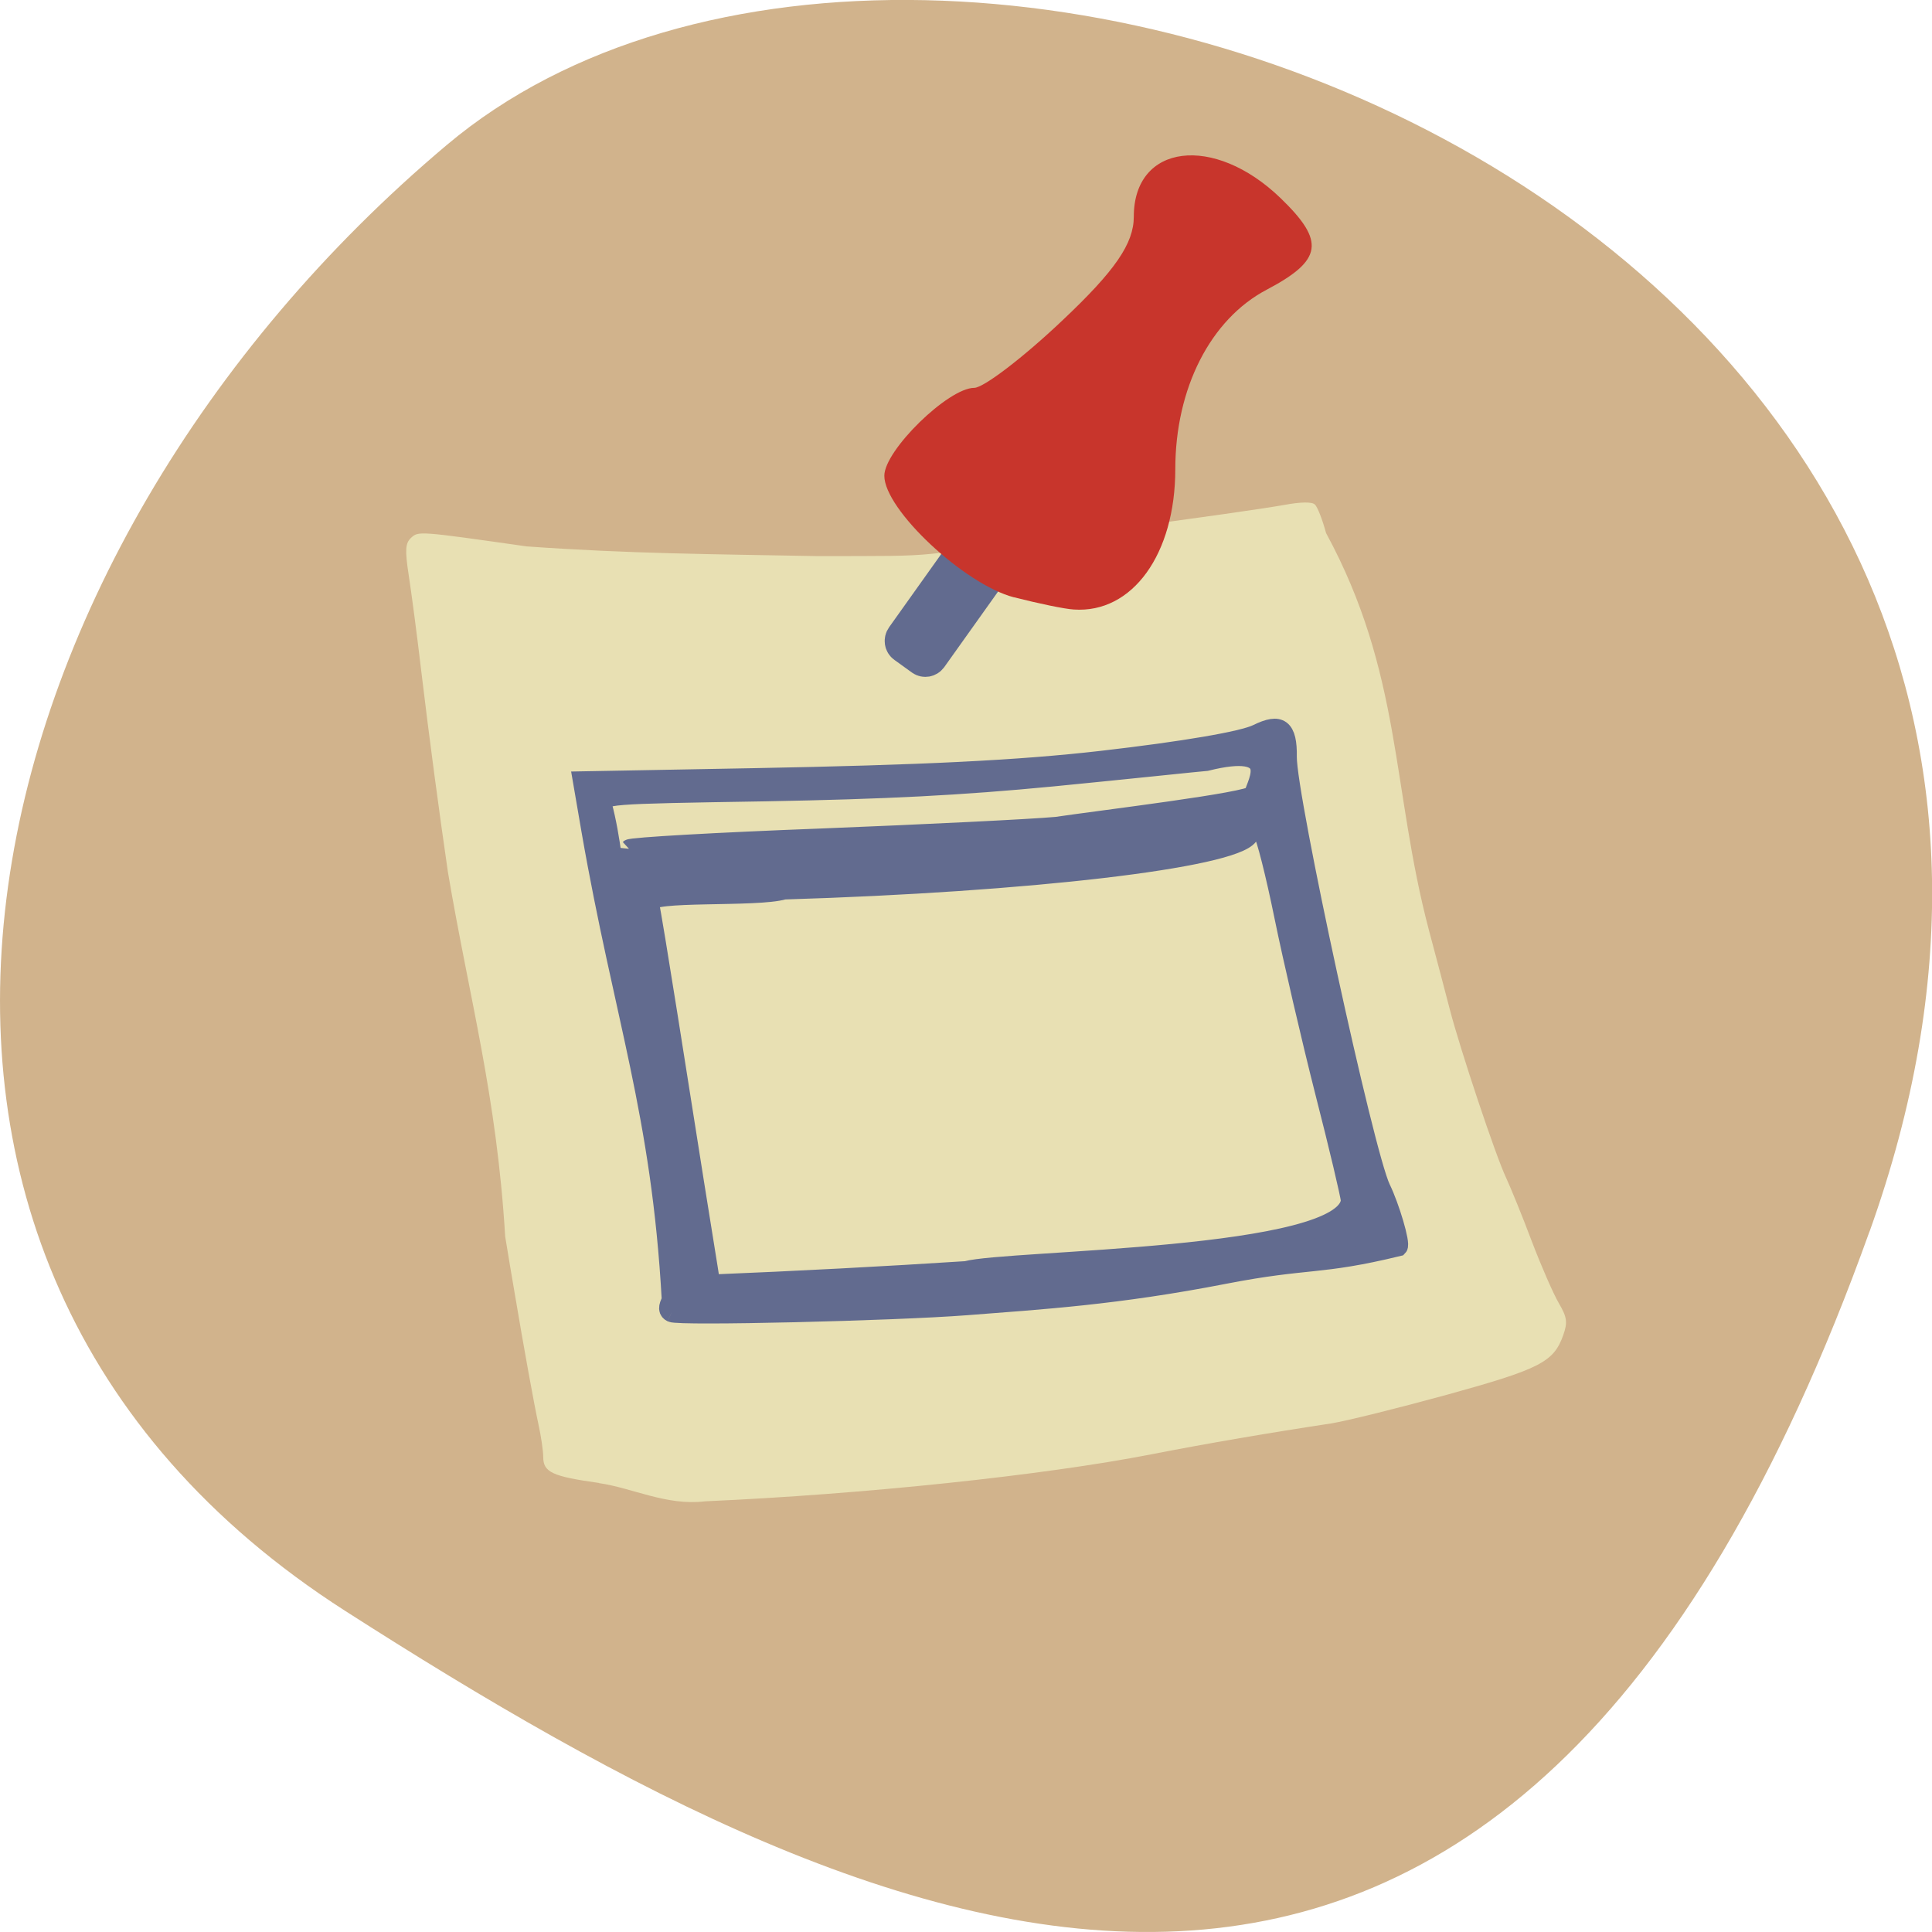 <svg xmlns="http://www.w3.org/2000/svg" viewBox="0 0 48 48"><path d="m 46.45 30.594 c 8.961 -25.01 -23.25 -37.18 -35.35 -26.992 c -12.1 10.184 -16.234 27.637 -2.527 36.418 c 13.703 8.781 28.91 15.59 37.875 -9.426" fill="#d1b38c"/><path d="m 14.883 36.844 c -1.168 -0.164 -1.387 -0.266 -1.387 -0.652 c 0 -0.141 -0.051 -0.5 -0.117 -0.797 c -0.109 -0.504 -0.355 -1.855 -0.594 -3.277 c -0.059 -0.34 -0.164 -0.969 -0.234 -1.398 c -0.211 -3.508 -0.887 -5.891 -1.422 -9.05 c -0.223 -1.527 -0.469 -3.375 -0.66 -4.973 c -0.105 -0.891 -0.246 -1.969 -0.313 -2.395 c -0.098 -0.637 -0.086 -0.805 0.055 -0.938 c 0.184 -0.172 0.184 -0.172 2.871 0.211 c 2.574 0.184 4.602 0.191 7.254 0.242 c 3.336 -0.008 1.945 0.047 6.723 -0.586 c 2.918 -0.391 4.305 -0.59 4.859 -0.688 c 0.402 -0.074 0.68 -0.078 0.75 -0.008 c 0.063 0.055 0.188 0.375 0.277 0.707 c 1.895 3.492 1.621 6.328 2.559 9.879 c 0.18 0.676 0.414 1.559 0.516 1.957 c 0.258 0.996 1.141 3.645 1.402 4.191 c 0.113 0.246 0.402 0.949 0.633 1.566 c 0.234 0.613 0.535 1.305 0.672 1.539 c 0.207 0.355 0.223 0.477 0.113 0.793 c -0.238 0.672 -0.57 0.844 -2.887 1.484 c -1.195 0.328 -2.496 0.652 -2.887 0.715 c -1.504 0.227 -3.055 0.492 -4.461 0.766 c -2.664 0.52 -7.125 0.992 -11.09 1.168 c -0.953 0.117 -1.809 -0.336 -2.637 -0.453" fill="#e8e0b3"/><g stroke="#626b8f"><path d="m 86.9 173.83 c -0.63 -0.291 -0.653 -0.738 -0.093 -1.767 c -1.54 -26.705 -7.115 -40.15 -11.968 -66.764 l -1.26 -7 l 25.429 -0.447 c 25.22 -0.447 39.566 -1.118 51.838 -2.46 c 12.225 -1.342 21.04 -2.773 23.17 -3.78 c 3.476 -1.633 4.666 -0.805 4.596 3.31 c -0.07 5.636 11.478 56.41 13.951 61.26 c 1.353 2.662 2.963 7.873 2.543 8.276 c -11.945 2.773 -13.298 1.61 -25.872 3.936 c -16.12 2.997 -27.3 3.623 -38.423 4.451 c -10.918 0.805 -42.739 1.521 -43.906 0.984 m 100.92 -15.992 c -0.047 -0.716 -1.75 -7.627 -3.826 -15.343 c -2.053 -7.716 -4.782 -18.944 -6.07 -24.961 c -1.283 -6.02 -2.706 -11.362 -3.149 -11.899 c -0.7 -0.85 -0.956 -0.783 -1.913 0.447 c -2.473 3.288 -32.801 6.688 -69.19 7.739 c -4.153 1.163 -20.366 0.089 -19.97 1.812 c 0.513 2.035 4.759 27.913 6.742 39.879 c 0.887 5.323 1.796 10.714 2.01 11.944 l 0.373 2.281 c 12.714 -0.492 25.965 -1.163 37.91 -1.901 c 6.07 -1.61 56.76 -1.566 57.09 -9.998 m -107.24 -49.877 c 0.303 -0.291 13.13 -0.984 28.555 -1.543 c 15.397 -0.582 31.17 -1.32 35.02 -1.655 c 6.672 -0.939 28.905 -3.489 29.25 -4.473 c 0.513 -1.767 4.199 -7.359 -6.905 -4.719 c -0.467 0.022 -12.901 1.275 -23 2.214 c -13.648 1.253 -24.612 1.789 -42.576 2.102 c -24.19 0.38 -24.22 0.38 -24.22 1.834 c 2.66 9.349 2.1 24.02 3.873 6.24" transform="matrix(0.167 0 0 0.175 2.168 2.195)" fill="#626b8f" stroke-width="2.671"/><path d="m 147.13 -28.721 h 2.909 c 0.312 0.005 0.581 0.272 0.574 0.584 l 0.004 26.403 c -0.012 0.342 -0.264 0.6 -0.593 0.607 l -2.88 0.004 c -0.329 0.007 -0.581 -0.272 -0.586 -0.601 l -0.004 -26.403 c -0.005 -0.329 0.264 -0.6 0.576 -0.595" transform="matrix(0.152 0.11 -0.109 0.153 0 0)" fill="#d1b38c" stroke-width="4.954"/></g><path d="m 25.19 14.84 c -1.234 -0.324 -3.219 -2.18 -3.219 -3.02 c 0 -0.633 1.59 -2.184 2.234 -2.184 c 0.23 0 1.219 -0.754 2.191 -1.676 c 1.309 -1.234 1.773 -1.91 1.773 -2.578 c 0 -1.809 1.988 -2.059 3.645 -0.461 c 1.117 1.078 1.047 1.543 -0.344 2.277 c -1.395 0.734 -2.27 2.449 -2.27 4.457 c 0 2.113 -1.066 3.59 -2.523 3.488 c -0.223 -0.012 -0.891 -0.152 -1.488 -0.305" fill="#c8352c"/></svg>